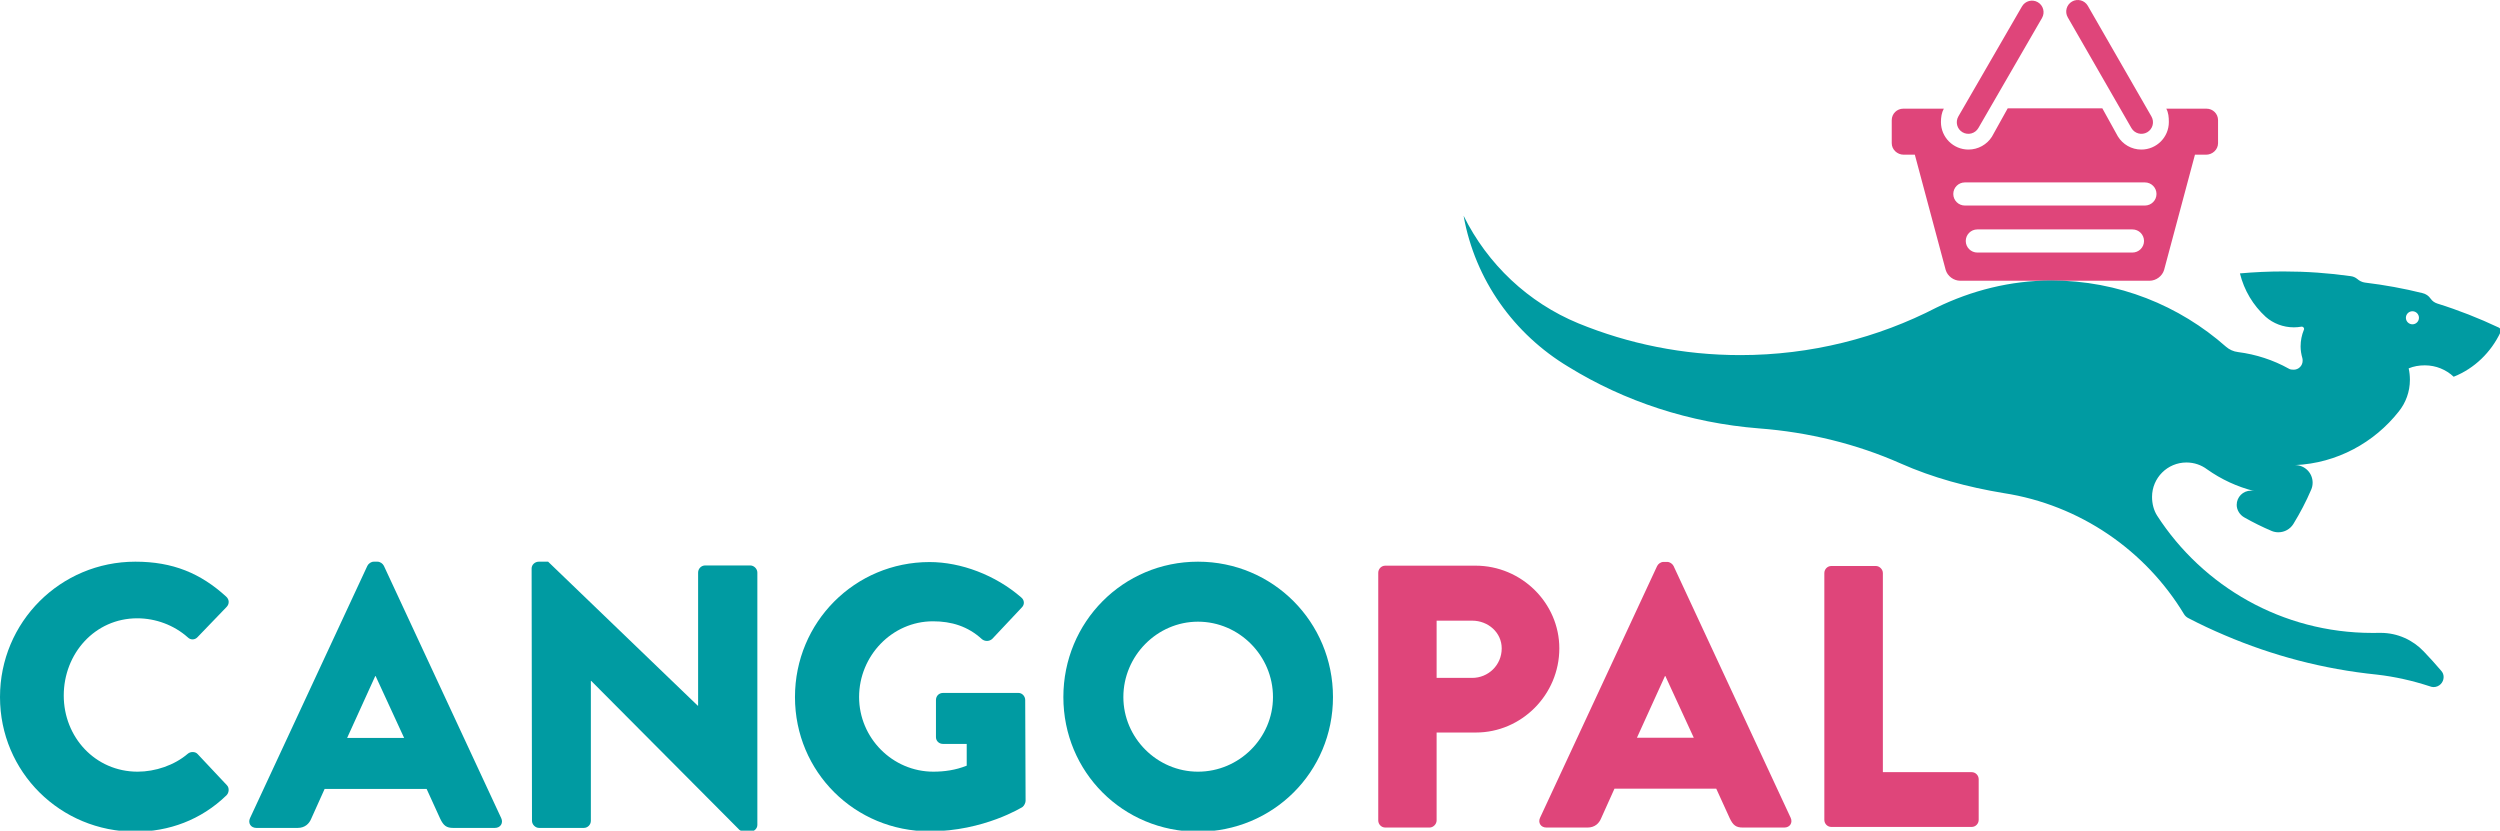<svg width="626" height="208" viewBox="0 0 626 208" fill="none" xmlns="http://www.w3.org/2000/svg">
<g clip-path="url(#clip0)">
<path fill-rule="evenodd" clip-rule="evenodd" d="M456.814 205.297C456.814 206.23 457.561 207.069 458.587 207.069H493.69C494.716 207.069 495.463 206.229 495.463 205.297V195.12C495.463 194.186 494.716 193.346 493.69 193.346H471.471V143.495C471.471 142.562 470.63 141.722 469.697 141.722H458.588C457.562 141.722 456.815 142.562 456.815 143.495V205.297H456.814Z" fill="#DF457A"/>
<path fill-rule="evenodd" clip-rule="evenodd" d="M345.113 205.438C345.113 206.375 345.862 207.218 346.892 207.218H357.949C358.885 207.218 359.728 206.374 359.728 205.438V183.423H369.564C380.992 183.423 390.455 173.961 390.455 162.345C390.455 151.009 380.992 141.642 369.47 141.642H346.893C345.863 141.642 345.114 142.485 345.114 143.422V205.438H345.113ZM359.729 169.746V155.413H368.628C372.656 155.413 376.028 158.41 376.028 162.345C376.028 166.56 372.656 169.746 368.628 169.746H359.729Z" fill="#DF457A"/>
<path fill-rule="evenodd" clip-rule="evenodd" d="M387.216 207.218H397.521C399.395 207.218 400.425 206.095 400.893 204.97L404.267 197.475H429.746L433.119 204.876C433.961 206.656 434.712 207.218 436.397 207.218H446.796C448.2 207.218 448.949 205.999 448.388 204.782L419.066 141.734C418.787 141.172 418.13 140.703 417.474 140.703H416.537C415.881 140.703 415.225 141.172 414.944 141.734L385.622 204.782C385.062 205.999 385.811 207.218 387.216 207.218ZM409.887 184.735L416.912 169.278H417.006L424.125 184.735H409.887Z" fill="#DF457A"/>
<path fill-rule="evenodd" clip-rule="evenodd" d="M266.267 174.543C266.267 193.321 281.196 208.25 299.975 208.25C318.754 208.25 333.778 193.321 333.778 174.543C333.778 155.764 318.755 140.646 299.975 140.646C281.196 140.646 266.267 155.764 266.267 174.543ZM281.29 174.543C281.29 164.214 289.74 155.669 299.975 155.669C310.303 155.669 318.754 164.214 318.754 174.543C318.754 184.776 310.303 193.229 299.975 193.229C289.74 193.229 281.29 184.777 281.29 174.543Z" fill="#009BA2"/>
<path fill-rule="evenodd" clip-rule="evenodd" d="M0 174.543C0 193.321 15.116 208.25 33.896 208.25C42.253 208.25 50.328 205.341 56.714 199.143C57.37 198.487 57.464 197.266 56.807 196.608L49.483 188.815C48.92 188.158 47.699 188.158 47.042 188.721C43.662 191.631 38.874 193.229 34.46 193.229C23.851 193.229 15.963 184.589 15.963 174.167C15.963 163.651 23.756 154.823 34.366 154.823C38.967 154.823 43.567 156.514 47.041 159.613C47.699 160.269 48.732 160.269 49.39 159.613L56.714 152.007C57.464 151.257 57.464 150.131 56.619 149.378C50.235 143.557 43.286 140.646 33.896 140.646C15.116 140.646 0 155.764 0 174.543Z" fill="#009BA2"/>
<path fill-rule="evenodd" clip-rule="evenodd" d="M64.198 207.312H74.527C76.405 207.312 77.438 206.186 77.906 205.059L81.287 197.547H106.826L110.207 204.965C111.051 206.749 111.803 207.312 113.492 207.312H123.915C125.323 207.312 126.074 206.091 125.511 204.871L96.121 141.68C95.84 141.117 95.183 140.647 94.525 140.647H93.587C92.929 140.647 92.272 141.117 91.991 141.68L62.601 204.871C62.039 206.091 62.789 207.312 64.198 207.312ZM86.921 184.777L93.963 169.286H94.056L101.193 184.777H86.921Z" fill="#009BA2"/>
<path fill-rule="evenodd" clip-rule="evenodd" d="M133.21 205.529C133.21 206.467 134.055 207.312 134.994 207.312H146.168C147.201 207.312 147.952 206.467 147.952 205.529V170.506H148.047L185.136 207.783C185.324 207.971 186.074 208.251 186.355 208.251H187.858C188.796 208.251 189.642 207.501 189.642 206.563V143.371C189.642 142.433 188.797 141.587 187.858 141.587H176.591C175.558 141.587 174.807 142.432 174.807 143.371V176.703H174.712L137.248 140.647H134.901C133.962 140.647 133.117 141.399 133.117 142.337L133.21 205.529Z" fill="#009BA2"/>
<path fill-rule="evenodd" clip-rule="evenodd" d="M199.061 174.543C199.061 193.321 214.085 208.157 232.77 208.157C246.384 208.157 256.056 202.054 256.056 202.054C256.431 201.771 256.807 201.021 256.807 200.55L256.712 175.293C256.712 174.355 255.962 173.509 255.023 173.509H236.149C235.116 173.509 234.365 174.26 234.365 175.293V184.588C234.365 185.528 235.115 186.278 236.149 186.278H242.065V191.724C239.249 192.85 236.432 193.227 233.708 193.227C223.474 193.227 215.117 184.775 215.117 174.541C215.117 164.212 223.38 155.574 233.615 155.574C238.216 155.574 242.346 156.795 245.915 160.08C246.665 160.644 247.699 160.644 248.45 159.987L255.868 152.099C256.618 151.349 256.524 150.221 255.68 149.563C249.295 144.024 240.657 140.738 232.769 140.738C214.085 140.741 199.061 155.764 199.061 174.543Z" fill="#009BA2"/>
<path fill-rule="evenodd" clip-rule="evenodd" d="M490.855 70.3C489.182 70.3 487.651 69.125 487.198 67.59L479.474 38.735H476.682C475.082 38.735 473.691 37.46 473.691 35.861V30.084C473.691 28.485 474.988 27.21 476.587 27.21H486.733C486.186 28.197 486.012 29.356 486.012 30.564C486.012 34.367 489.094 37.45 492.899 37.45C495.352 37.45 497.553 36.167 498.772 34.236L502.734 27.12H526.422L530.313 34.152C531.523 36.13 533.703 37.45 536.192 37.45C539.996 37.45 543.079 34.367 543.079 30.564C543.079 29.355 542.985 28.197 542.438 27.21H552.503C554.103 27.21 555.399 28.485 555.399 30.084V35.861C555.399 37.46 554.006 38.735 552.408 38.735H549.616L541.891 67.59C541.438 69.125 539.907 70.3 538.234 70.3H490.855ZM537.09 45.677C538.69 45.677 539.986 46.973 539.986 48.573C539.986 50.173 538.69 51.469 537.069 51.469H492.02C490.4 51.469 489.104 50.173 489.104 48.573C489.104 46.974 490.4 45.677 491.999 45.677H537.09ZM533.967 57.448C535.567 57.448 536.863 58.744 536.863 60.344C536.863 61.944 535.567 63.24 533.946 63.24H495.143C493.523 63.24 492.227 61.944 492.227 60.344C492.227 58.744 493.523 57.448 495.122 57.448H533.967ZM538.71 29.148C539.521 30.551 539.046 32.322 537.66 33.122C536.275 33.921 534.505 33.447 533.705 32.062L517.769 4.346C516.969 2.961 517.443 1.188 518.828 0.388C520.213 -0.411 521.984 0.063 522.783 1.448L538.71 29.148ZM490.378 29.148C489.568 30.551 490.042 32.322 491.428 33.122C492.813 33.921 494.583 33.447 495.383 32.062L511.319 4.506C512.119 3.121 511.645 1.348 510.26 0.548C508.875 -0.251 507.104 0.223 506.305 1.608L490.378 29.148Z" fill="#DF457A"/>
<path fill-rule="evenodd" clip-rule="evenodd" d="M596.124 158.469C600.374 158.469 604.205 160.276 606.914 163.131C608.405 164.69 609.859 166.29 611.275 167.959C611.668 168.402 611.884 168.894 611.884 169.532C611.884 170.92 610.759 172.044 609.372 172.044C609.032 172.044 608.686 171.961 608.391 171.839C604.144 170.457 599.738 169.44 595.167 168.921C581.743 167.556 569.013 164.161 557.09 159.07C553.968 157.749 550.971 156.344 547.975 154.783C547.515 154.562 547.107 154.183 546.854 153.741C537.235 137.841 520.832 126.421 501.717 123.473C492.674 121.977 483.995 119.638 475.867 116.028C464.97 111.197 452.898 108.211 440.449 107.271C423.083 105.895 406.765 100.507 392.718 91.838C379.177 83.711 369.347 70.148 366.486 54.027C372.46 66.146 382.682 75.796 395.238 80.969C407.752 86.09 421.406 88.917 435.761 88.917C453.474 88.917 470.214 84.606 484.935 76.998C493.649 72.769 503.351 70.236 513.687 70.236C530.459 70.236 545.73 76.526 557.387 86.816C558.21 87.541 559.265 88.025 560.408 88.158C564.915 88.732 569.282 90.173 573.081 92.297C573.435 92.531 573.882 92.574 574.339 92.574C575.576 92.574 576.579 91.571 576.579 90.333C576.579 90.102 576.575 89.878 576.511 89.669C576.24 88.733 576.07 87.747 576.07 86.724C576.07 85.294 576.36 83.87 576.875 82.626C576.91 82.55 576.95 82.476 576.95 82.387C576.95 82.055 576.681 81.786 576.349 81.786C576.291 81.786 576.223 81.799 576.17 81.814C575.589 81.913 574.977 81.965 574.368 81.965C571.696 81.965 569.198 80.977 567.339 79.341C564.194 76.464 561.935 72.731 560.878 68.46C564.468 68.136 568.089 67.971 571.763 67.971C577.488 67.971 583.096 68.369 588.608 69.146C589.238 69.221 589.798 69.475 590.266 69.857C590.762 70.312 591.499 70.677 592.2 70.76C597.111 71.357 601.889 72.225 606.599 73.398C607.425 73.584 608.153 74.085 608.611 74.766C609.023 75.366 609.614 75.789 610.32 76.012C615.609 77.662 620.742 79.685 625.687 82.02C625.999 82.16 626.203 82.474 626.203 82.838C626.203 82.947 626.183 83.051 626.148 83.148C623.776 88.195 619.613 92.273 614.402 94.336C612.514 92.565 609.975 91.481 607.182 91.481C605.734 91.481 604.386 91.712 603.129 92.24C603.343 93.162 603.441 94.123 603.441 95.11C603.441 98.122 602.389 100.888 600.632 103.062C594.536 110.797 585.182 115.998 574.695 116.46C577.126 116.46 579.082 118.431 579.082 120.862C579.082 121.483 578.953 122.074 578.722 122.61C577.449 125.591 575.924 128.491 574.243 131.229C573.464 132.464 572.071 133.284 570.503 133.284C569.926 133.284 569.375 133.173 568.87 132.972C566.511 131.971 564.167 130.81 561.958 129.553C560.879 128.943 560.069 127.746 560.069 126.417C560.069 124.454 561.66 122.862 563.624 122.862C563.927 122.862 564.22 122.9 564.501 122.971C560.213 121.913 556.176 120.017 552.661 117.526C551.222 116.443 549.428 115.806 547.487 115.806C542.728 115.806 538.872 119.663 538.872 124.422C538.872 126.125 539.295 127.784 540.147 129.121C551.57 146.791 571.444 158.486 594.051 158.486C594.735 158.485 595.445 158.491 596.124 158.469ZM602.436 79.572C602.436 78.669 603.168 77.937 604.071 77.937C604.975 77.937 605.707 78.669 605.707 79.572C605.707 80.475 604.976 81.208 604.071 81.208C603.168 81.207 602.436 80.475 602.436 79.572Z" fill="#009BA2"/>
</g>
<defs>
<clipPath id="clip0">
<rect width="626" height="208" fill="white"/>
</clipPath>
</defs>
</svg>
